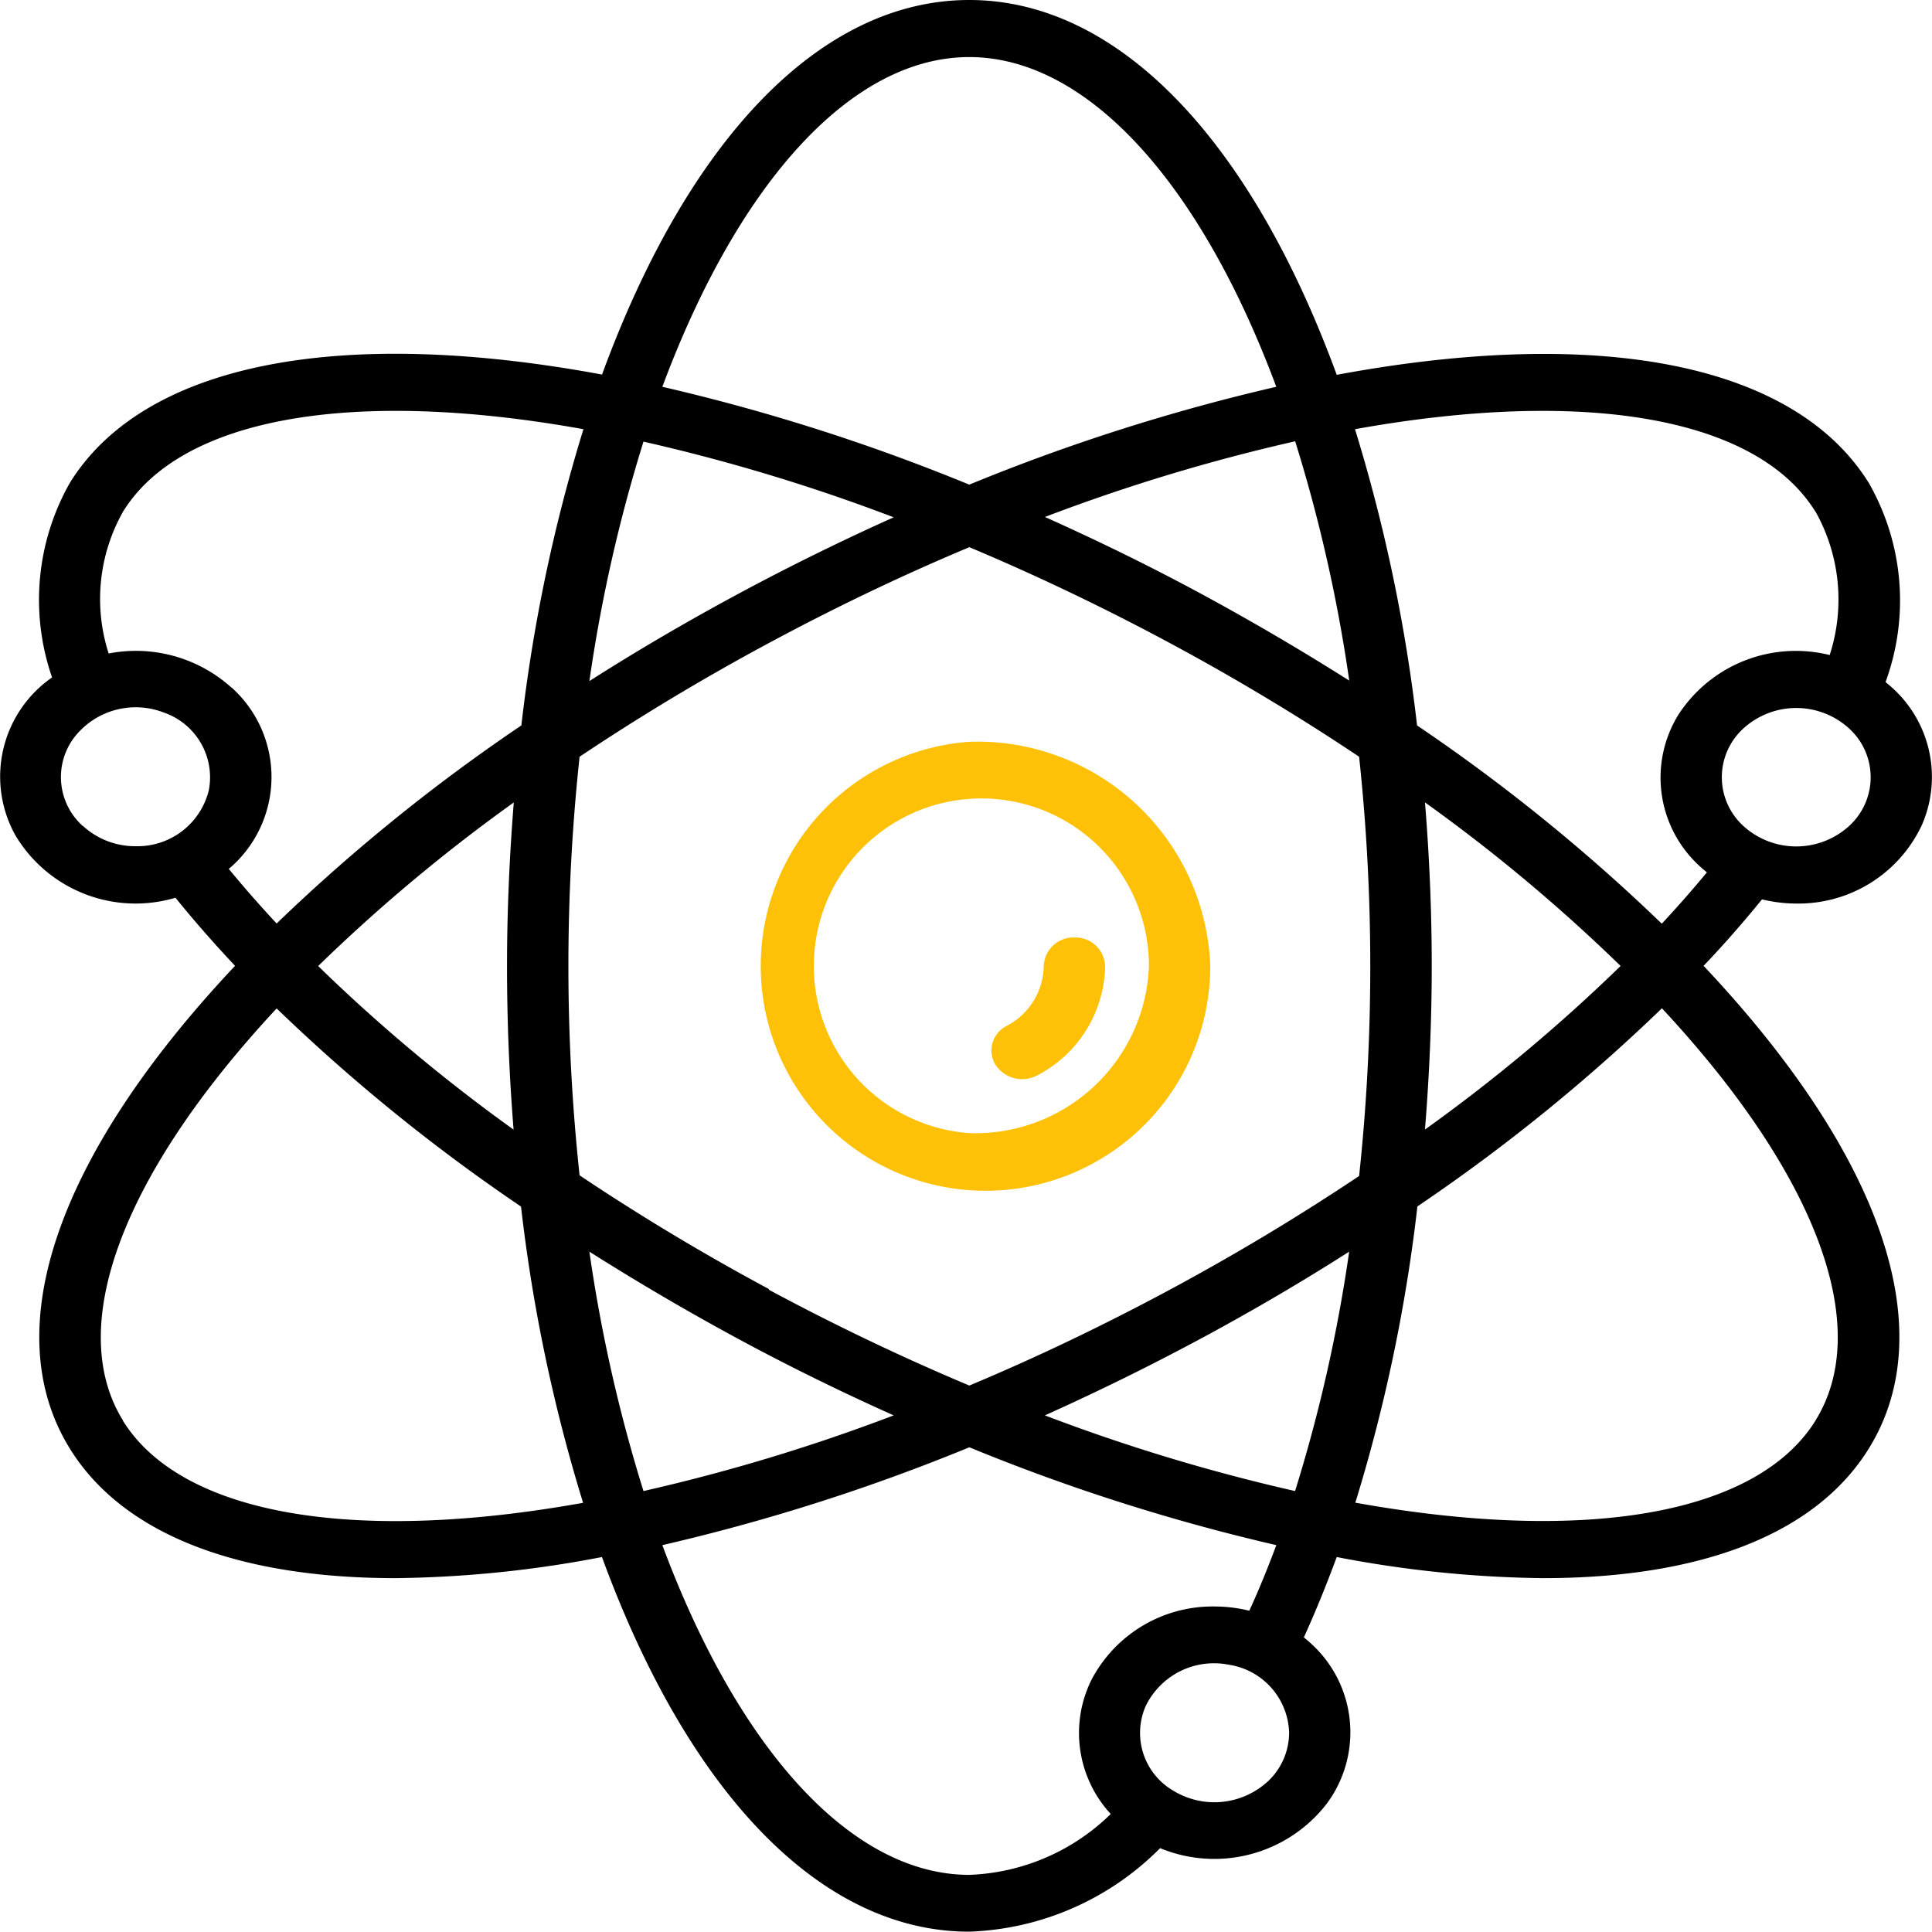 <svg xmlns="http://www.w3.org/2000/svg" width="28.571" height="28.572" viewBox="0 0 28.571 28.572"><path d="M53.814,50.25a3.324,3.324,0,1,0,3.564,3.315A3.446,3.446,0,0,0,53.814,50.25Zm0,5.787a2.478,2.478,0,1,1,2.657-2.471A2.569,2.569,0,0,1,53.814,56.037Z" transform="translate(-39.48 -39.28)" fill="#ffc107"/><path d="M66.49,62.25a.439.439,0,0,0-.454.422,1.019,1.019,0,0,1-.549.886.406.406,0,0,0-.163.577.473.473,0,0,0,.62.152,1.857,1.857,0,0,0,1-1.615A.439.439,0,0,0,66.49,62.25Z" transform="translate(-50.601 -48.386)" fill="#ffc107"/><path d="M34.752,18.05a2.165,2.165,0,0,0,.506.062,2.016,2.016,0,0,0,1.855-1.154,1.775,1.775,0,0,0-.434-2.036c-.033-.03-.068-.058-.1-.086a3.5,3.5,0,0,0-.247-2.943c-1.089-1.755-3.947-2.33-7.869-1.6C27.17,6.766,25.2,4.75,23.029,4.75s-4.14,2.016-5.431,5.539c-3.923-.727-6.781-.152-7.869,1.6a3.506,3.506,0,0,0-.264,2.879,1.785,1.785,0,0,0-.543,2.334,2.07,2.07,0,0,0,2.368.924c.269.333.564.67.881,1.007-2.636,2.8-3.53,5.388-2.442,7.141.781,1.26,2.473,1.914,4.816,1.914a16.994,16.994,0,0,0,3.052-.312c1.29,3.524,3.256,5.54,5.431,5.54a4.175,4.175,0,0,0,2.823-1.235,2.1,2.1,0,0,0,2.464-.657,1.771,1.771,0,0,0-.238-2.374c-.033-.031-.068-.058-.1-.086.17-.373.332-.772.486-1.188a16.956,16.956,0,0,0,3.051.312c2.343,0,4.035-.654,4.816-1.914,1.089-1.753.194-4.344-2.442-7.141C34.194,18.713,34.482,18.382,34.752,18.05Zm1.285-1.082a1.162,1.162,0,0,1-1.557,0h0a.975.975,0,0,1,0-1.448,1.16,1.16,0,0,1,1.557,0,.975.975,0,0,1,0,1.448Zm-.494-4.653a2.66,2.66,0,0,1,.21,2.122,2.07,2.07,0,0,0-2.239.885,1.771,1.771,0,0,0,.323,2.243c.033.031.068.058.1.086q-.316.382-.667.759a26.933,26.933,0,0,0-3.619-2.932,24.22,24.22,0,0,0-.918-4.381c3.418-.615,5.946-.171,6.807,1.217ZM27.847,26.8a27.391,27.391,0,0,1-3.7-1.119c.774-.348,1.544-.726,2.3-1.132s1.5-.842,2.2-1.289a22.7,22.7,0,0,1-.8,3.54Zm-9.636,0a22.7,22.7,0,0,1-.8-3.54c.706.447,1.443.88,2.2,1.289s1.525.785,2.3,1.132a27.393,27.393,0,0,1-3.7,1.119Zm0-15.519a27.38,27.38,0,0,1,3.7,1.119c-.774.348-1.544.726-2.3,1.133s-1.5.842-2.2,1.289a22.691,22.691,0,0,1,.8-3.541ZM16.29,21.455A25.078,25.078,0,0,1,13.4,19.036a25.108,25.108,0,0,1,2.893-2.419c-.064.8-.1,1.607-.1,2.419S16.226,20.658,16.29,21.455Zm3.776,2.358c-.982-.527-1.921-1.093-2.8-1.682a29.049,29.049,0,0,1,0-6.19c.879-.588,1.819-1.155,2.8-1.682s1.968-1,2.964-1.417c1,.42,1.992.895,2.964,1.417s1.921,1.093,2.8,1.682a29.115,29.115,0,0,1,.165,3.1,29.119,29.119,0,0,1-.165,3.1c-.879.588-1.819,1.155-2.8,1.682s-1.968,1-2.964,1.417c-1-.42-1.993-.895-2.965-1.417Zm7.782-12.538a22.7,22.7,0,0,1,.8,3.54c-.706-.447-1.443-.88-2.2-1.289s-1.527-.784-2.3-1.131a27.393,27.393,0,0,1,3.7-1.119Zm1.92,5.341a25.078,25.078,0,0,1,2.893,2.419,25.107,25.107,0,0,1-2.893,2.419c.064-.8.1-1.607.1-2.419S29.833,17.413,29.768,16.616ZM23.029,5.594c1.72,0,3.4,1.815,4.54,4.876a29.266,29.266,0,0,0-4.54,1.447A29.243,29.243,0,0,0,18.49,10.47C19.631,7.409,21.309,5.594,23.029,5.594ZM9.922,16.968h0a.973.973,0,0,1-.139-1.3,1.15,1.15,0,0,1,1.339-.379,1.013,1.013,0,0,1,.661,1.148,1.086,1.086,0,0,1-1.082.827,1.137,1.137,0,0,1-.779-.3Zm2.2-2.046a2.109,2.109,0,0,0-1.82-.508,2.627,2.627,0,0,1,.214-2.1c.861-1.389,3.389-1.832,6.807-1.217a24.236,24.236,0,0,0-.918,4.381,26.915,26.915,0,0,0-3.619,2.929q-.379-.407-.708-.808l.044-.037a1.779,1.779,0,0,0,0-2.643ZM10.514,25.757c-.859-1.387-.008-3.646,2.272-6.094A26.925,26.925,0,0,0,16.4,22.593a24.22,24.22,0,0,0,.918,4.381c-3.418.614-5.946.171-6.807-1.217ZM27.437,31.1a1.166,1.166,0,0,1-1.393.13.988.988,0,0,1-.408-1.246,1.122,1.122,0,0,1,1.234-.615,1.048,1.048,0,0,1,.889,1.007.991.991,0,0,1-.322.725Zm-.778-2.593a2.023,2.023,0,0,0-1.82,1.079,1.765,1.765,0,0,0,.282,1.99,3.152,3.152,0,0,1-2.091.9c-1.72,0-3.4-1.815-4.54-4.876a29.266,29.266,0,0,0,4.54-1.447,29.247,29.247,0,0,0,4.54,1.447c-.127.339-.259.663-.4.97a2.157,2.157,0,0,0-.516-.063Zm8.886-2.752c-.861,1.389-3.389,1.832-6.807,1.217a24.236,24.236,0,0,0,.918-4.381,26.911,26.911,0,0,0,3.616-2.93c2.281,2.448,3.131,4.707,2.272,6.094Z" transform="translate(-8.695 -4.75)"/></svg>